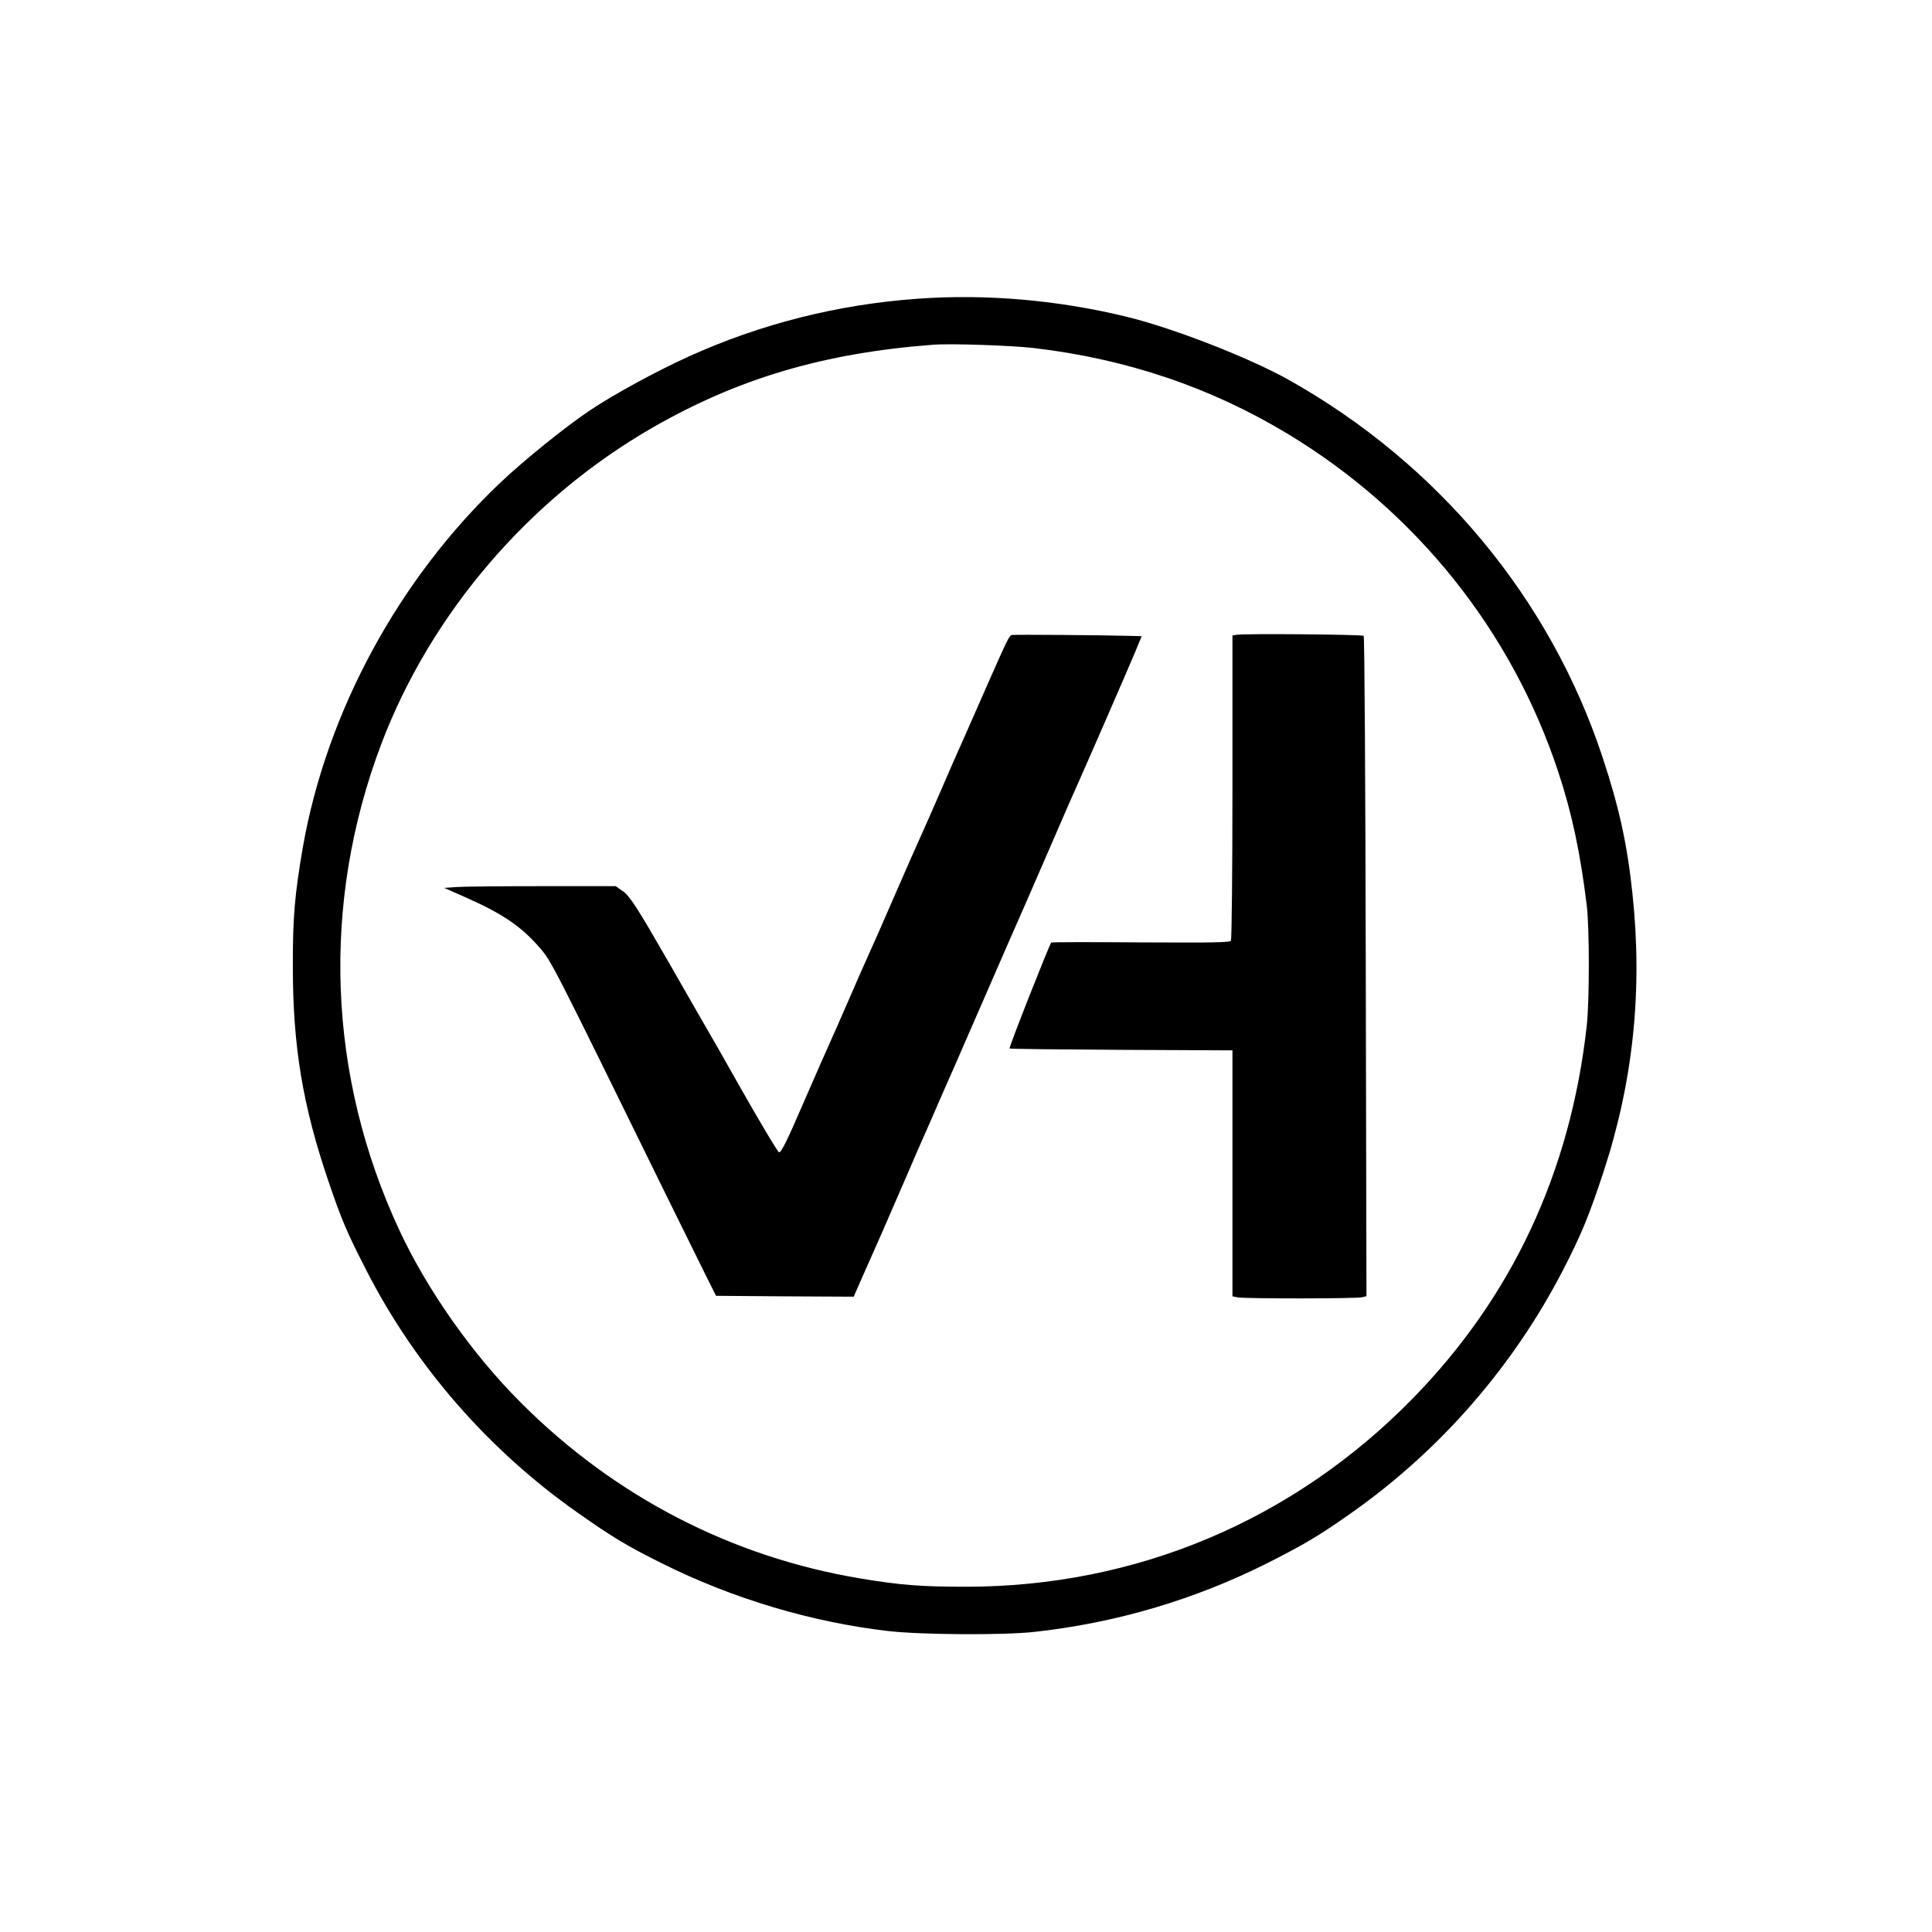 <?xml version="1.0" standalone="no"?>
<!DOCTYPE svg PUBLIC "-//W3C//DTD SVG 20010904//EN"
 "http://www.w3.org/TR/2001/REC-SVG-20010904/DTD/svg10.dtd">
<svg version="1.0" xmlns="http://www.w3.org/2000/svg"
 width="1113pt" height="1113pt" viewBox="0 0 1113 1113"
 preserveAspectRatio="xMidYMid meet">
<g transform="translate(0,1113) scale(0.1,-0.1)"
fill="#000000" stroke="none">
<path d="M5286 9409 c-461 -33 -905 -145 -1321 -334 -183 -83 -429 -217 -565
-308 -138 -92 -381 -288 -516 -416 -587 -556 -1002 -1322 -1139 -2100 -47
-272 -59 -408 -58 -691 0 -458 57 -800 205 -1235 77 -226 107 -296 222 -520
282 -549 705 -1033 1216 -1391 199 -140 285 -192 485 -291 404 -202 860 -338
1300 -389 185 -22 670 -25 845 -5 472 52 924 186 1345 398 217 110 301 160
498 300 500 356 913 832 1196 1376 110 212 155 322 239 577 171 522 226 1047
166 1605 -30 282 -76 492 -171 780 -303 919 -948 1694 -1811 2178 -226 126
-658 295 -927 361 -395 97 -814 134 -1209 105z m669 -284 c534 -62 1024 -228
1466 -496 739 -447 1290 -1137 1557 -1949 78 -236 126 -464 163 -765 16 -132
16 -550 0 -695 -94 -843 -430 -1562 -1005 -2149 -687 -701 -1592 -1082 -2571
-1082 -256 0 -376 9 -605 47 -746 124 -1420 473 -1960 1014 -279 279 -537 646
-698 990 -416 891 -453 1886 -105 2805 286 753 853 1414 1563 1822 493 283
985 429 1615 477 98 8 452 -4 580 -19z"/>
<path d="M5828 7472 c-13 -3 -27 -31 -129 -262 -78 -178 -112 -255 -154 -350
-24 -52 -80 -180 -125 -285 -45 -104 -95 -217 -110 -250 -32 -71 -79 -176
-150 -340 -85 -196 -120 -275 -165 -375 -24 -52 -63 -142 -88 -200 -54 -125
-108 -247 -172 -390 -25 -58 -73 -166 -105 -240 -92 -214 -130 -292 -142 -288
-9 3 -115 182 -246 413 -81 144 -117 208 -217 380 -54 94 -131 229 -172 300
-181 315 -225 384 -266 412 l-40 28 -421 0 c-232 0 -454 -2 -494 -5 l-73 -5
113 -50 c221 -97 331 -171 439 -297 66 -77 64 -72 722 -1413 89 -181 191 -388
227 -460 l65 -130 396 -3 397 -2 47 107 c110 247 140 316 212 483 42 96 91
209 108 250 18 41 51 116 73 165 21 50 84 194 140 320 303 696 366 840 417
955 18 41 86 197 150 345 64 149 128 295 142 325 46 102 295 674 333 765 l37
90 -76 2 c-129 4 -657 8 -673 5z"/>
<path d="M7123 7473 l-23 -4 0 -872 c0 -480 -4 -878 -9 -886 -7 -11 -98 -12
-519 -10 -281 2 -513 2 -516 -1 -11 -12 -245 -605 -240 -610 3 -3 293 -6 645
-8 l639 -3 0 -708 0 -709 31 -6 c41 -8 687 -8 718 1 l23 6 -4 1898 c-2 1044
-7 1902 -12 1906 -8 8 -694 14 -733 6z"/>
</g>
</svg>
